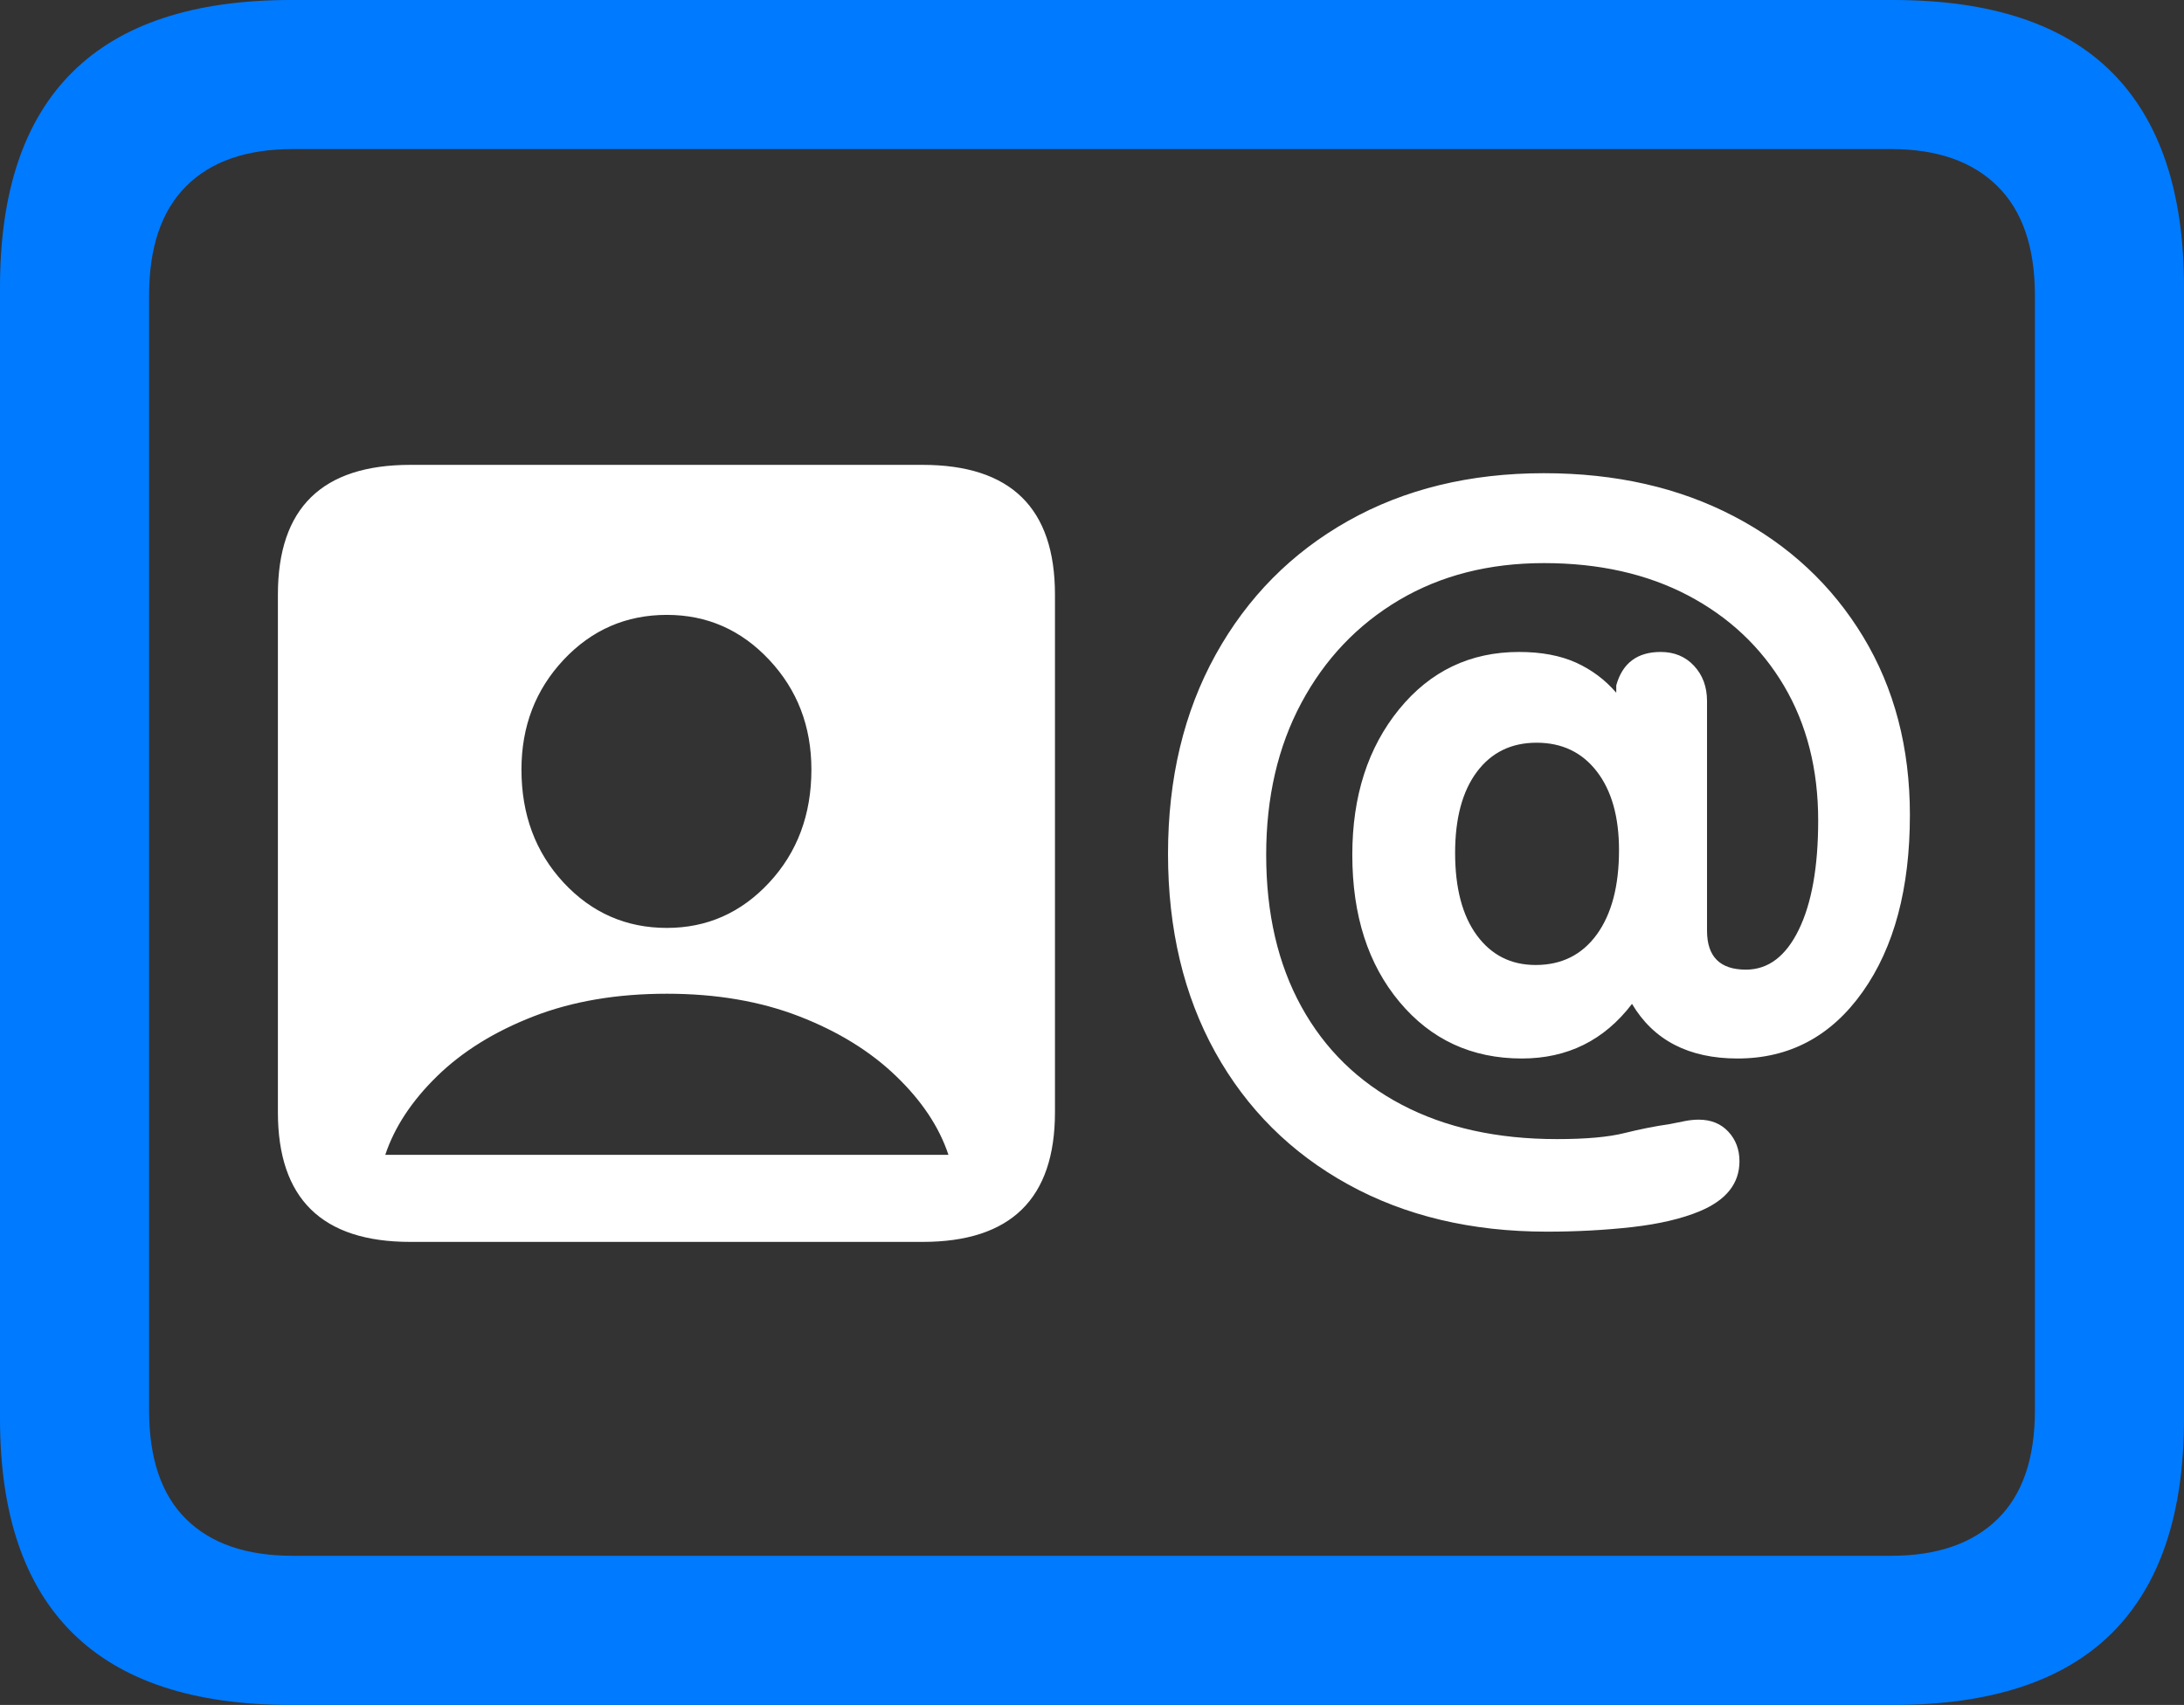 <?xml version="1.0" encoding="UTF-8"?>
<!--Generator: Apple Native CoreSVG 175.5-->
<!DOCTYPE svg
PUBLIC "-//W3C//DTD SVG 1.1//EN"
       "http://www.w3.org/Graphics/SVG/1.1/DTD/svg11.dtd">
<svg version="1.1" xmlns="http://www.w3.org/2000/svg" xmlns:xlink="http://www.w3.org/1999/xlink" width="23.027" height="17.979">
 <rect width="100%" height="100%" fill="#333333" stroke="none"/>
 <g>
  <rect height="17.979" opacity="0" width="23.027" x="0" y="0"/>
  <path d="M3.066 17.979L19.961 17.979Q21.504 17.979 22.266 17.222Q23.027 16.465 23.027 14.961L23.027 3.027Q23.027 1.523 22.266 0.762Q21.504 0 19.961 0L3.066 0Q1.533 0 0.767 0.757Q0 1.514 0 3.027L0 14.961Q0 16.465 0.767 17.222Q1.533 17.979 3.066 17.979ZM3.086 16.406Q2.354 16.406 1.963 16.02Q1.572 15.635 1.572 14.873L1.572 3.115Q1.572 2.354 1.963 1.963Q2.354 1.572 3.086 1.572L19.941 1.572Q20.664 1.572 21.06 1.963Q21.455 2.354 21.455 3.115L21.455 14.873Q21.455 15.635 21.06 16.02Q20.664 16.406 19.941 16.406Z" fill="#007aff"/>
  <path d="M4.326 13.096L9.727 13.096Q11.123 13.096 11.123 11.729L11.123 6.27Q11.123 4.902 9.727 4.902L4.326 4.902Q2.93 4.902 2.93 6.27L2.93 11.729Q2.93 13.096 4.326 13.096ZM4.062 12.178Q4.209 11.738 4.609 11.348Q5.01 10.957 5.625 10.718Q6.24 10.479 7.031 10.479Q7.812 10.479 8.428 10.718Q9.043 10.957 9.448 11.348Q9.854 11.738 10 12.178ZM7.031 9.785Q6.387 9.785 5.942 9.307Q5.498 8.828 5.498 8.115Q5.498 7.432 5.942 6.958Q6.387 6.484 7.031 6.484Q7.666 6.484 8.11 6.958Q8.555 7.432 8.555 8.115Q8.555 8.828 8.11 9.307Q7.666 9.785 7.031 9.785ZM16.309 12.988Q16.777 12.988 17.207 12.94Q17.637 12.891 17.92 12.773Q18.34 12.598 18.34 12.246Q18.34 12.06 18.223 11.934Q18.105 11.807 17.91 11.807Q17.842 11.807 17.769 11.821Q17.695 11.836 17.598 11.855Q17.383 11.885 17.129 11.948Q16.875 12.012 16.416 12.012Q15.469 12.012 14.78 11.65Q14.092 11.289 13.721 10.615Q13.35 9.941 13.35 9.014Q13.35 8.105 13.721 7.412Q14.092 6.719 14.751 6.328Q15.41 5.938 16.279 5.938Q17.148 5.938 17.798 6.279Q18.447 6.621 18.809 7.231Q19.17 7.842 19.17 8.652Q19.17 9.385 18.965 9.805Q18.76 10.225 18.408 10.225Q17.998 10.225 17.998 9.814L17.998 7.393Q17.998 7.168 17.861 7.021Q17.725 6.875 17.51 6.875Q17.139 6.875 17.041 7.227L17.041 7.305Q16.865 7.1 16.616 6.987Q16.367 6.875 16.016 6.875Q15.244 6.875 14.751 7.48Q14.258 8.086 14.258 9.014Q14.258 9.971 14.756 10.566Q15.254 11.162 16.045 11.162Q16.768 11.162 17.207 10.586Q17.549 11.162 18.32 11.162Q19.141 11.162 19.639 10.459Q20.137 9.756 20.137 8.594Q20.137 7.529 19.644 6.714Q19.15 5.898 18.281 5.444Q17.412 4.99 16.279 4.99Q15.107 4.99 14.214 5.493Q13.32 5.996 12.817 6.904Q12.315 7.812 12.315 9.004Q12.315 10.195 12.812 11.094Q13.31 11.992 14.214 12.49Q15.117 12.988 16.309 12.988ZM16.191 10.176Q15.801 10.176 15.571 9.863Q15.342 9.551 15.342 8.994Q15.342 8.447 15.571 8.14Q15.801 7.832 16.201 7.832Q16.602 7.832 16.836 8.135Q17.07 8.438 17.07 8.965Q17.07 9.531 16.836 9.854Q16.602 10.176 16.191 10.176Z" fill="#ffffff"/>
 </g>
</svg>
